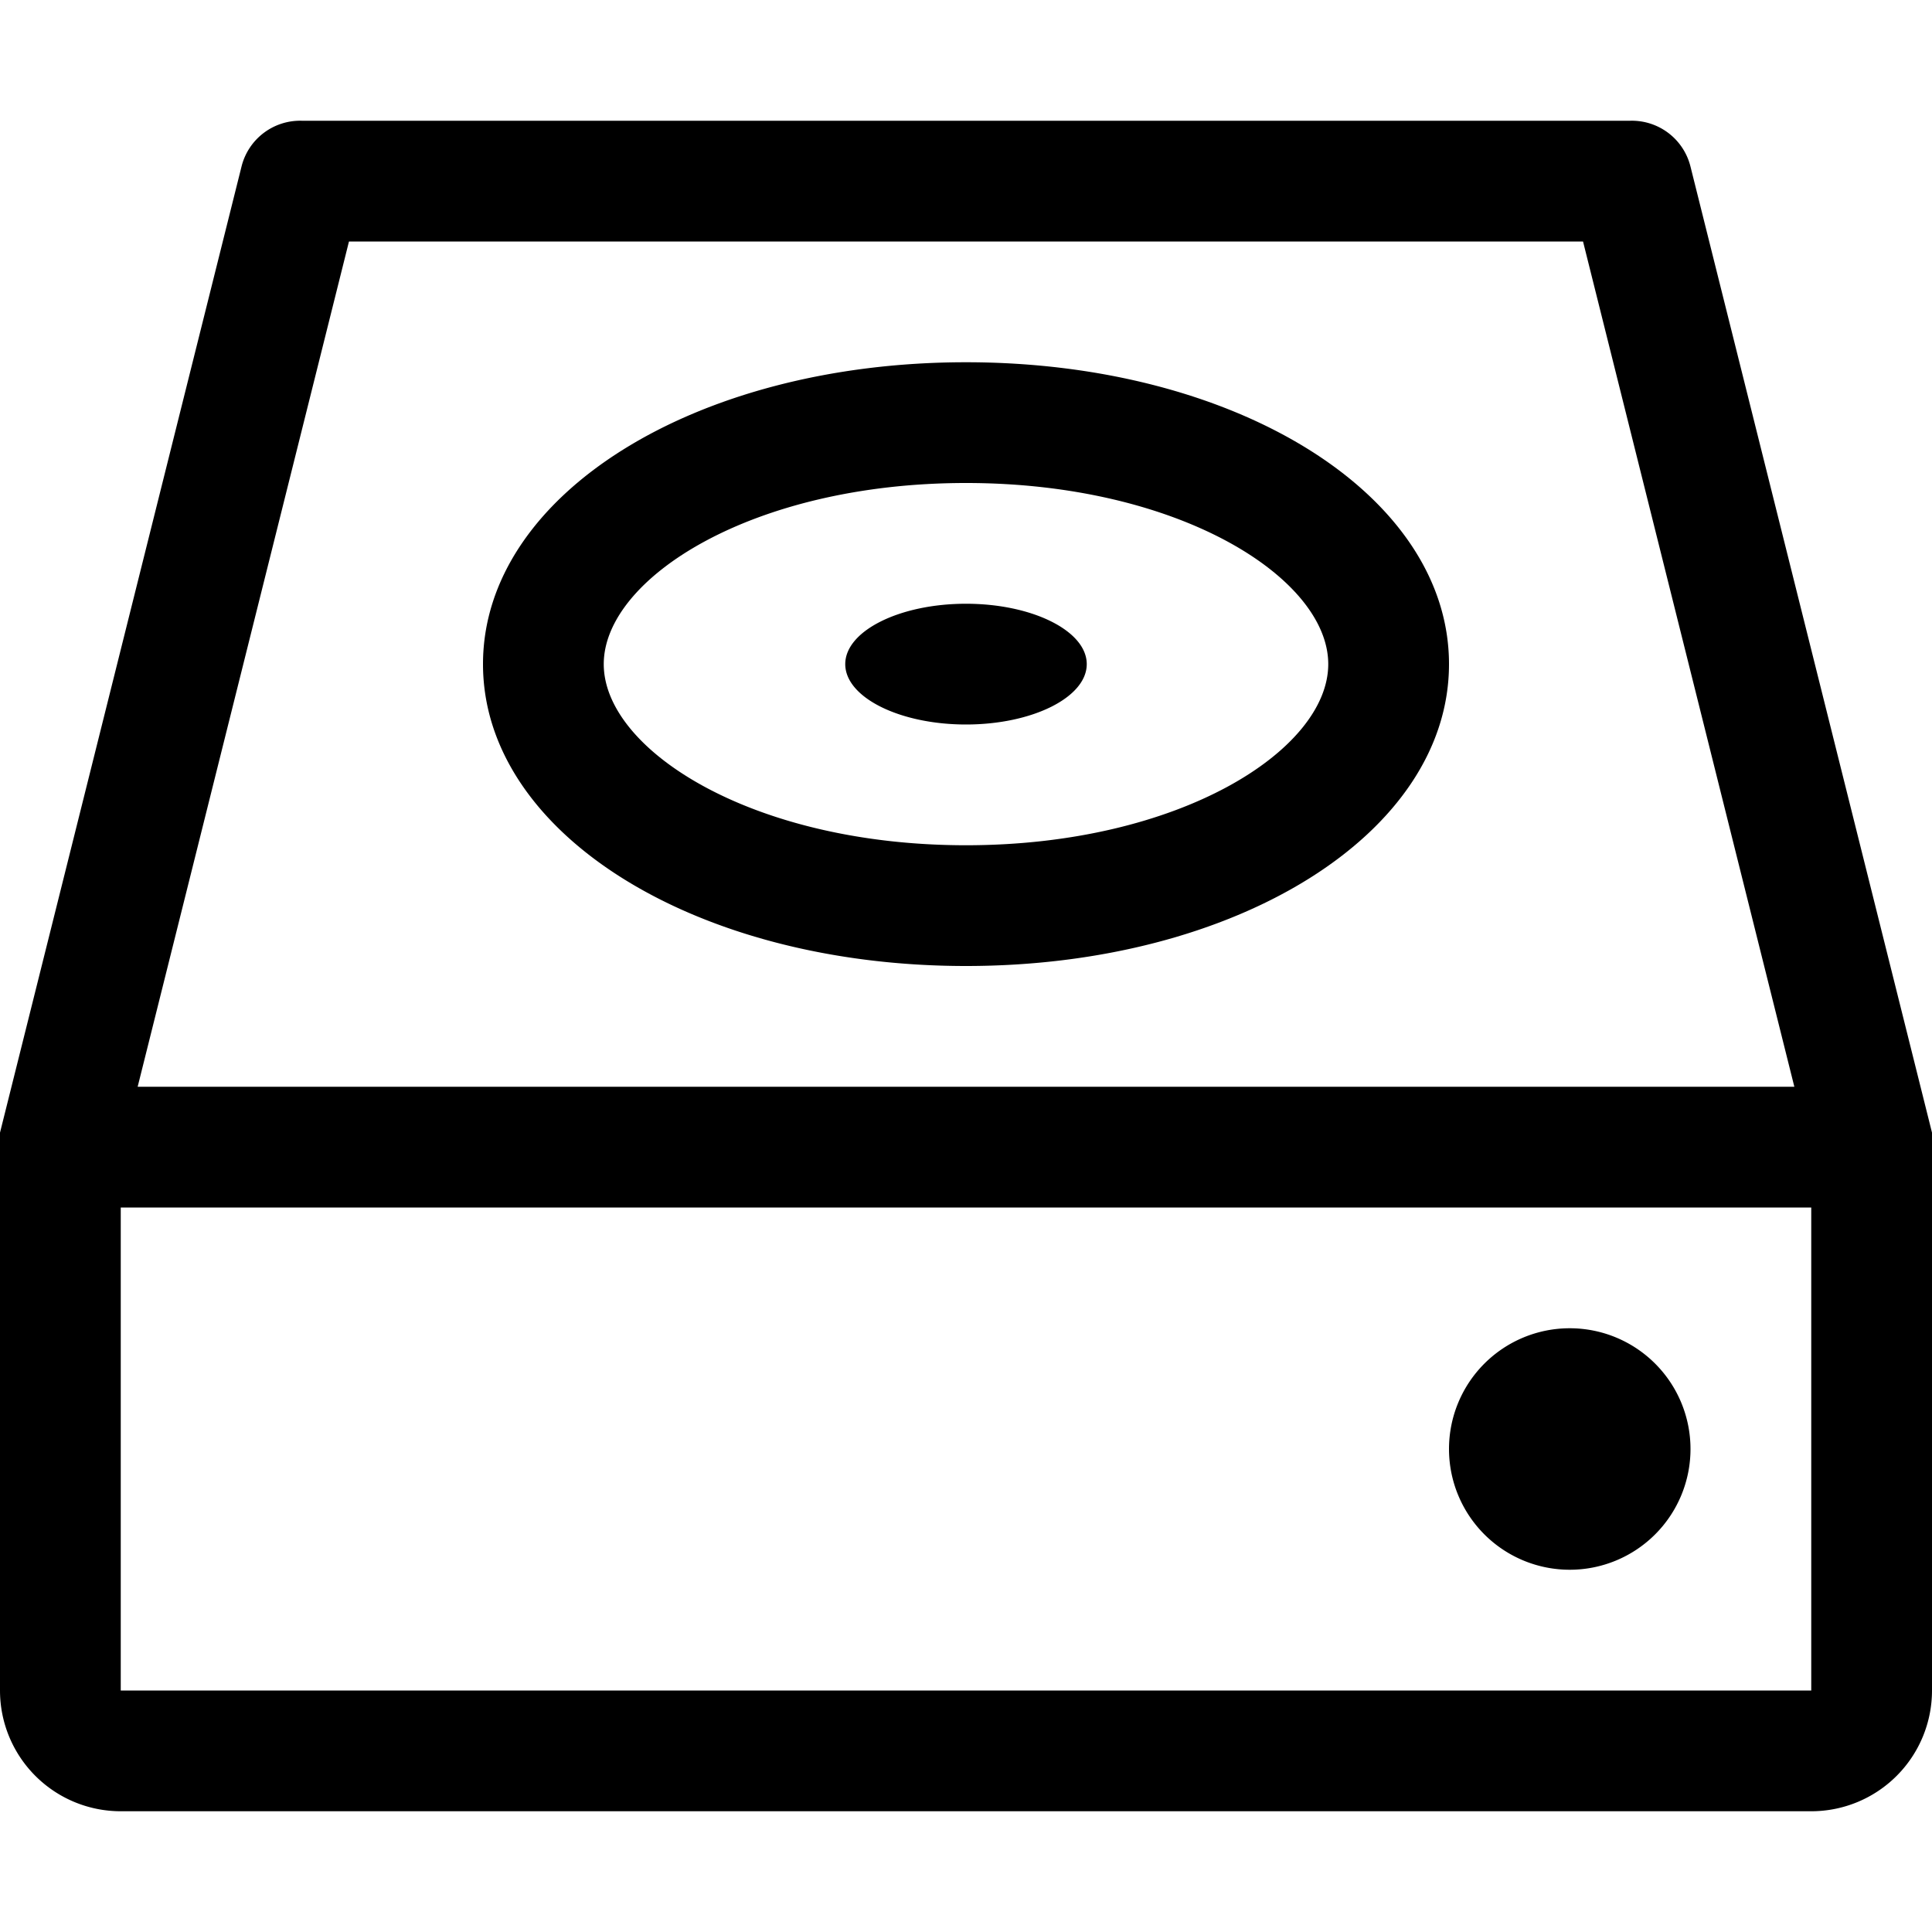 <svg id="Hard_Drive" data-name="Hard Drive" xmlns="http://www.w3.org/2000/svg" width="32" height="32" viewBox="0 0 32 32"><g id="Hard_Drive_-_32" data-name="Hard Drive - 32"><path d="M32,18.76l-4-16A1,1,0,0,0,27,2H5a1,1,0,0,0-1,.76l-4,16A1,1,0,0,0,0,19v9a2,2,0,0,0,2,2H30a2,2,0,0,0,2-2V19A1,1,0,0,0,32,18.76ZM5.78,4H26.22l3.5,14H2.28ZM30,28H2V20H30ZM16,16c4.49,0,8-2.2,8-5s-3.51-5-8-5S8,8.2,8,11,11.51,16,16,16Zm0-8c3.54,0,6,1.58,6,3s-2.46,3-6,3-6-1.58-6-3S12.46,8,16,8Zm2,3c0,.55-.9,1-2,1s-2-.45-2-1,.9-1,2-1S18,10.45,18,11ZM28,24a2,2,0,1,1-2-2A2,2,0,0,1,28,24Z"/></g></svg>